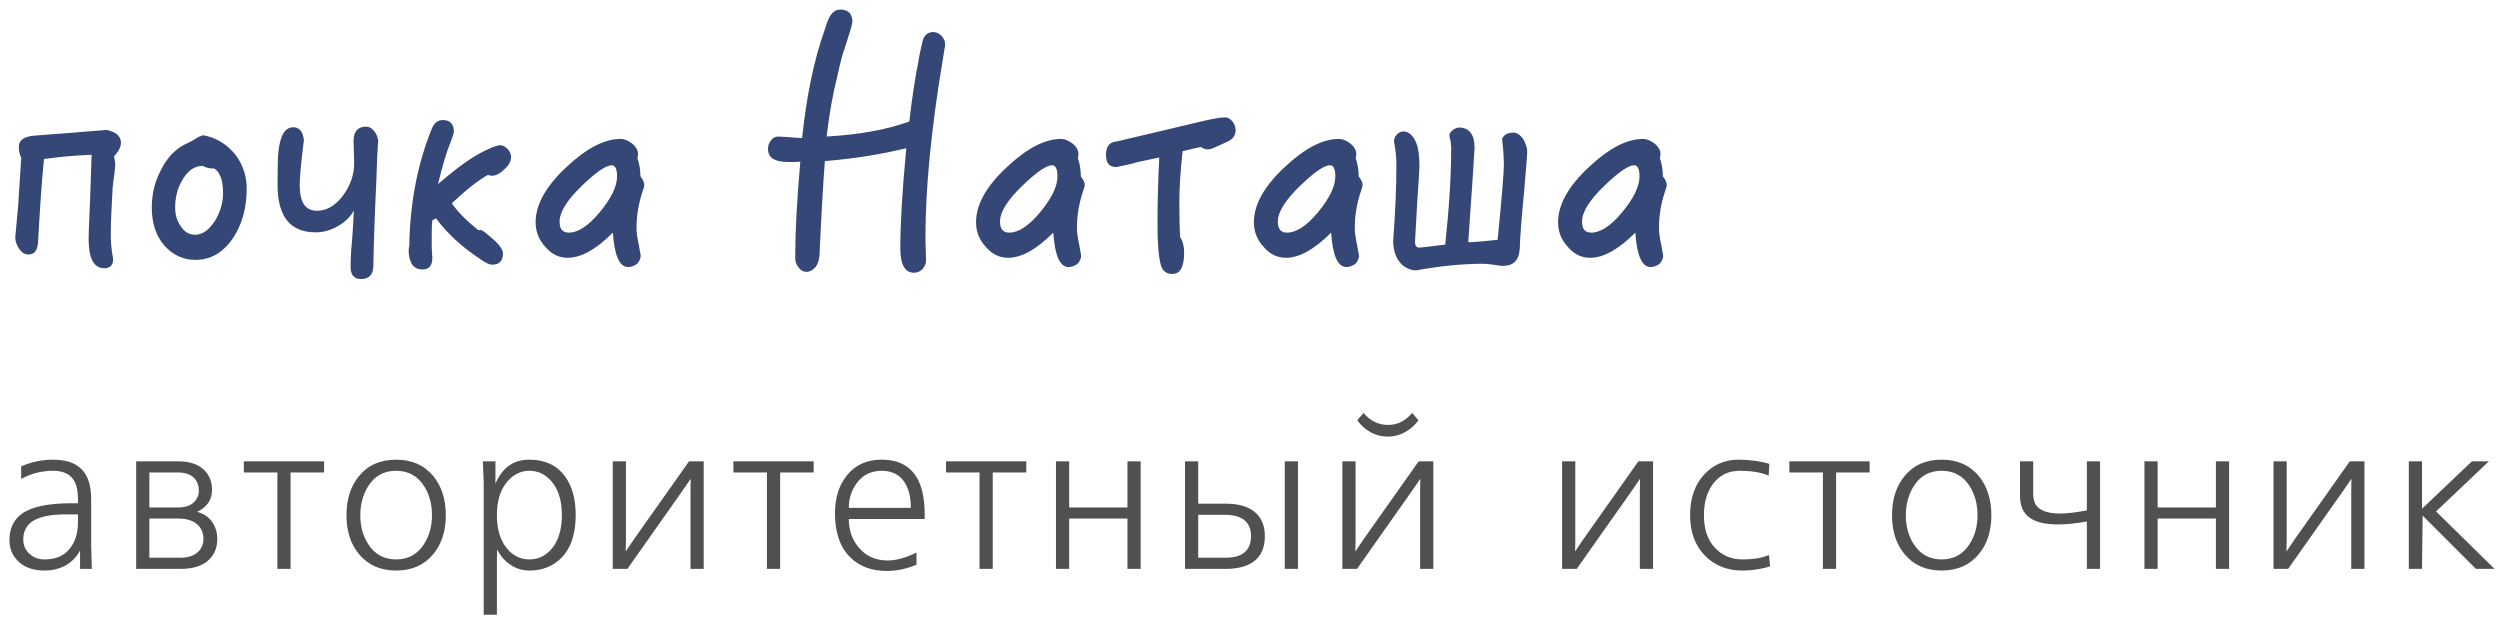 <?xml version="1.0" encoding="UTF-8"?>
<svg width="167px" height="42px" viewBox="0 0 167 42" version="1.1" xmlns="http://www.w3.org/2000/svg" xmlns:xlink="http://www.w3.org/1999/xlink">
    <!-- Generator: Sketch 40.3 (33839) - http://www.bohemiancoding.com/sketch -->
    <title>Group 2</title>
    <desc>Created with Sketch.</desc>
    <defs></defs>
    <g id="Page-1" stroke="none" stroke-width="1" fill="none" fill-rule="evenodd">
        <g id="Desktop" transform="translate(-569, -689)">
            <g id="Group-2" transform="translate(569, 689)">
                <path d="M1.414,31.994 L1.414,31.154 C1.703,31.023 2.032,30.916 2.401,30.832 C2.77,30.748 3.155,30.706 3.556,30.706 C4.62,30.706 5.348,31.047 5.74,31.728 C5.973,32.129 6.09,32.68 6.09,33.38 L6.09,36.432 L6.132,38 L5.348,38 L5.348,36.782 C5.059,37.295 4.667,37.659 4.172,37.874 C3.808,38.033 3.411,38.112 2.982,38.112 C2.207,38.112 1.61,37.897 1.19,37.468 C0.817,37.095 0.63,36.633 0.63,36.082 C0.63,35.317 0.901,34.733 1.442,34.332 C2.086,33.856 3.187,33.618 4.746,33.618 L5.208,33.618 L5.208,33.366 C5.208,32.834 5.129,32.428 4.97,32.148 C4.709,31.681 4.237,31.448 3.556,31.448 C2.781,31.448 2.067,31.63 1.414,31.994 L1.414,31.994 Z M5.208,34.36 L4.41,34.36 C3.551,34.36 2.889,34.467 2.422,34.682 C1.843,34.953 1.554,35.401 1.554,36.026 C1.554,36.427 1.694,36.752 1.974,36.999 C2.254,37.246 2.585,37.37 2.968,37.37 C3.696,37.37 4.251,37.141 4.634,36.684 C5.017,36.227 5.208,35.625 5.208,34.878 L5.208,34.36 Z M9.096,30.818 L11.938,30.818 C12.694,30.818 13.268,31.019 13.66,31.42 C13.996,31.756 14.164,32.19 14.164,32.722 C14.164,33.385 13.833,33.875 13.17,34.192 C13.599,34.304 13.931,34.526 14.164,34.857 C14.397,35.188 14.514,35.569 14.514,35.998 C14.514,36.558 14.337,37.015 13.982,37.37 C13.553,37.79 12.923,38 12.092,38 L9.096,38 L9.096,30.818 Z M9.978,31.56 L9.978,33.898 L11.882,33.898 C12.339,33.898 12.687,33.791 12.925,33.576 C13.163,33.361 13.282,33.1 13.282,32.792 C13.282,32.447 13.184,32.167 12.988,31.952 C12.745,31.691 12.377,31.56 11.882,31.56 L9.978,31.56 Z M9.978,34.64 L9.978,37.258 L12.022,37.258 C12.526,37.258 12.913,37.141 13.184,36.908 C13.455,36.675 13.59,36.371 13.59,35.998 C13.59,35.587 13.445,35.258 13.156,35.011 C12.867,34.764 12.442,34.64 11.882,34.64 L9.978,34.64 Z M16.288,30.818 L21.65,30.818 L21.65,31.56 L19.41,31.56 L19.41,38 L18.528,38 L18.528,31.56 L16.288,31.56 L16.288,30.818 Z M23.144,34.416 C23.144,33.352 23.424,32.479 23.984,31.798 C24.582,31.07 25.408,30.706 26.462,30.706 C27.508,30.706 28.334,31.07 28.94,31.798 C29.5,32.479 29.78,33.352 29.78,34.416 C29.78,35.48 29.5,36.348 28.94,37.02 C28.334,37.748 27.508,38.112 26.462,38.112 C25.417,38.112 24.591,37.748 23.984,37.02 C23.424,36.348 23.144,35.48 23.144,34.416 L23.144,34.416 Z M24.068,34.416 C24.068,35.153 24.241,35.793 24.586,36.334 C25.025,37.025 25.65,37.37 26.462,37.37 C27.265,37.37 27.886,37.029 28.324,36.348 C28.679,35.797 28.856,35.153 28.856,34.416 C28.856,33.679 28.684,33.035 28.338,32.484 C27.9,31.793 27.274,31.448 26.462,31.448 C25.65,31.448 25.03,31.789 24.6,32.47 C24.246,33.03 24.068,33.679 24.068,34.416 L24.068,34.416 Z M33.193,41.066 L32.311,41.066 L32.311,32.204 L32.255,30.818 L33.095,30.818 L33.095,32.302 C33.291,31.863 33.515,31.527 33.767,31.294 C34.187,30.902 34.719,30.706 35.363,30.706 C36.389,30.706 37.173,31.065 37.715,31.784 C38.209,32.437 38.457,33.31 38.457,34.402 C38.457,35.699 38.121,36.67 37.449,37.314 C36.898,37.846 36.203,38.112 35.363,38.112 C34.877,38.112 34.439,37.972 34.047,37.692 C33.701,37.449 33.421,37.123 33.207,36.712 L33.193,37.398 L33.193,41.066 Z M33.193,34.402 C33.193,35.373 33.426,36.129 33.893,36.67 C34.294,37.137 34.784,37.37 35.363,37.37 C35.941,37.37 36.431,37.141 36.833,36.684 C37.299,36.143 37.533,35.382 37.533,34.402 C37.533,33.441 37.299,32.689 36.833,32.148 C36.431,31.681 35.941,31.448 35.363,31.448 C34.803,31.448 34.317,31.681 33.907,32.148 C33.431,32.689 33.193,33.441 33.193,34.402 L33.193,34.402 Z M40.931,30.818 L41.813,30.818 L41.813,36.082 L41.799,36.838 L42.317,36.068 L46.027,30.818 L47.007,30.818 L47.007,38 L46.125,38 L46.125,32.736 L46.139,31.98 L45.621,32.736 L41.911,38 L40.931,38 L40.931,30.818 Z M48.991,30.818 L54.353,30.818 L54.353,31.56 L52.113,31.56 L52.113,38 L51.231,38 L51.231,31.56 L48.991,31.56 L48.991,30.818 Z M61.769,34.668 L56.701,34.668 C56.701,35.424 56.925,36.063 57.373,36.586 C57.858,37.155 58.498,37.44 59.291,37.44 C59.87,37.44 60.514,37.263 61.223,36.908 L61.223,37.72 C60.56,38 59.898,38.14 59.235,38.14 C58.236,38.14 57.434,37.846 56.827,37.258 C56.127,36.586 55.777,35.597 55.777,34.29 C55.777,33.235 56.055,32.374 56.61,31.707 C57.165,31.04 57.928,30.706 58.899,30.706 C60.103,30.706 60.929,31.191 61.377,32.162 C61.638,32.722 61.769,33.464 61.769,34.388 L61.769,34.668 Z M56.701,33.926 L60.845,33.926 C60.845,33.31 60.738,32.797 60.523,32.386 C60.196,31.761 59.655,31.448 58.899,31.448 C58.19,31.448 57.63,31.728 57.219,32.288 C56.874,32.764 56.701,33.31 56.701,33.926 L56.701,33.926 Z M63.193,30.818 L68.555,30.818 L68.555,31.56 L66.315,31.56 L66.315,38 L65.433,38 L65.433,31.56 L63.193,31.56 L63.193,30.818 Z M70.539,30.818 L71.421,30.818 L71.421,33.898 L75.313,33.898 L75.313,30.818 L76.195,30.818 L76.195,38 L75.313,38 L75.313,34.64 L71.421,34.64 L71.421,38 L70.539,38 L70.539,30.818 Z M79.159,30.818 L80.041,30.818 L80.041,33.646 L81.903,33.646 C82.687,33.646 83.303,33.814 83.751,34.15 C84.246,34.523 84.493,35.079 84.493,35.816 C84.493,36.572 84.251,37.132 83.765,37.496 C83.317,37.832 82.697,38 81.903,38 L79.159,38 L79.159,30.818 Z M80.041,34.388 L80.041,37.258 L81.833,37.258 C82.291,37.258 82.65,37.188 82.911,37.048 C83.35,36.815 83.569,36.404 83.569,35.816 C83.569,35.247 83.355,34.845 82.925,34.612 C82.645,34.463 82.281,34.388 81.833,34.388 L80.041,34.388 Z M85.823,30.818 L86.705,30.818 L86.705,38 L85.823,38 L85.823,30.818 Z M89.67,30.818 L90.552,30.818 L90.552,36.082 L90.538,36.838 L91.056,36.068 L94.766,30.818 L95.746,30.818 L95.746,38 L94.864,38 L94.864,32.736 L94.878,31.98 L94.36,32.736 L90.65,38 L89.67,38 L89.67,30.818 Z M90.664,28.074 L91.084,27.584 C91.336,27.883 91.616,28.097 91.924,28.228 C92.166,28.331 92.428,28.382 92.708,28.382 C92.997,28.382 93.254,28.335 93.478,28.242 C93.786,28.111 94.07,27.892 94.332,27.584 L94.752,28.074 C94.518,28.401 94.222,28.664 93.863,28.865 C93.503,29.066 93.118,29.166 92.708,29.166 C92.288,29.166 91.903,29.068 91.553,28.872 C91.203,28.676 90.906,28.41 90.664,28.074 L90.664,28.074 Z M104.348,30.818 L105.23,30.818 L105.23,36.082 L105.216,36.838 L105.734,36.068 L109.444,30.818 L110.424,30.818 L110.424,38 L109.542,38 L109.542,32.736 L109.556,31.98 L109.038,32.736 L105.328,38 L104.348,38 L104.348,30.818 Z M118.19,30.986 L118.148,31.77 C117.877,31.658 117.581,31.576 117.259,31.525 C116.937,31.474 116.594,31.448 116.23,31.448 C115.465,31.448 114.863,31.742 114.424,32.33 C114.023,32.871 113.822,33.567 113.822,34.416 C113.822,35.349 114.067,36.075 114.557,36.593 C115.047,37.111 115.661,37.37 116.398,37.37 C116.734,37.37 117.042,37.349 117.322,37.307 C117.602,37.265 117.882,37.188 118.162,37.076 L118.246,37.832 C118.059,37.897 117.793,37.96 117.448,38.021 C117.103,38.082 116.748,38.112 116.384,38.112 C115.367,38.112 114.531,37.776 113.878,37.104 C113.225,36.432 112.898,35.536 112.898,34.416 C112.898,33.268 113.22,32.353 113.864,31.672 C114.471,31.028 115.231,30.706 116.146,30.706 C116.473,30.706 116.818,30.729 117.182,30.776 C117.546,30.823 117.882,30.893 118.19,30.986 L118.19,30.986 Z M119.53,30.818 L124.892,30.818 L124.892,31.56 L122.652,31.56 L122.652,38 L121.77,38 L121.77,31.56 L119.53,31.56 L119.53,30.818 Z M126.386,34.416 C126.386,33.352 126.666,32.479 127.226,31.798 C127.824,31.07 128.65,30.706 129.704,30.706 C130.75,30.706 131.576,31.07 132.182,31.798 C132.742,32.479 133.022,33.352 133.022,34.416 C133.022,35.48 132.742,36.348 132.182,37.02 C131.576,37.748 130.75,38.112 129.704,38.112 C128.659,38.112 127.833,37.748 127.226,37.02 C126.666,36.348 126.386,35.48 126.386,34.416 L126.386,34.416 Z M127.31,34.416 C127.31,35.153 127.483,35.793 127.828,36.334 C128.267,37.025 128.892,37.37 129.704,37.37 C130.507,37.37 131.128,37.029 131.566,36.348 C131.921,35.797 132.098,35.153 132.098,34.416 C132.098,33.679 131.926,33.035 131.58,32.484 C131.142,31.793 130.516,31.448 129.704,31.448 C128.892,31.448 128.272,31.789 127.842,32.47 C127.488,33.03 127.31,33.679 127.31,34.416 L127.31,34.416 Z M135.818,30.818 L135.818,32.974 C135.818,33.329 135.893,33.599 136.042,33.786 C136.313,34.131 136.84,34.304 137.624,34.304 C138.063,34.304 138.656,34.234 139.402,34.094 L139.402,30.818 L140.284,30.818 L140.284,38 L139.402,38 L139.402,34.836 C139.02,34.901 138.677,34.95 138.373,34.983 C138.07,35.016 137.764,35.032 137.456,35.032 C136.486,35.032 135.8,34.831 135.398,34.43 C135.09,34.122 134.936,33.683 134.936,33.114 L134.936,30.818 L135.818,30.818 Z M143.248,30.818 L144.13,30.818 L144.13,33.898 L148.022,33.898 L148.022,30.818 L148.904,30.818 L148.904,38 L148.022,38 L148.022,34.64 L144.13,34.64 L144.13,38 L143.248,38 L143.248,30.818 Z M151.869,30.818 L152.751,30.818 L152.751,36.082 L152.737,36.838 L153.255,36.068 L156.965,30.818 L157.945,30.818 L157.945,38 L157.063,38 L157.063,32.736 L157.077,31.98 L156.559,32.736 L152.849,38 L151.869,38 L151.869,30.818 Z M160.909,30.818 L161.791,30.818 L161.791,33.982 L165.123,30.818 L166.257,30.818 L162.729,34.164 L166.635,38 L165.389,38 L161.833,34.444 L161.791,38 L160.909,38 L160.909,30.818 Z" id="авторитетный-источни" fill="#505050"></path>
                <path d="M8.08,9.52 C8.08,9.3 7.98,9.1 7.78,8.94 C7.56,8.8 7.34,8.72 7.12,8.68 C5.08,8.84 3.46,8.98 2.3,9.06 C1.6,9.12 1.26,9.36 1.26,9.8 C1.26,10.08 1.3,10.32 1.42,10.54 C1.28,12.6 1.22,13.64 1.22,13.68 C1.08,15.12 1.02,15.84 1.02,15.84 C1.02,16.1 1.1,16.36 1.28,16.62 C1.46,16.88 1.66,17 1.9,17 C2.3,17 2.5,16.74 2.54,16.2 C2.66,14.04 2.78,12.18 2.94,10.62 C3.96,10.48 5.02,10.38 6.12,10.34 C6.12,10.4 6.08,11.38 6.02,13.26 C5.94,14.94 5.92,15.84 5.92,15.96 C5.92,17.26 6.26,17.92 6.98,17.92 C7.36,17.92 7.56,17.7 7.56,17.3 C7.44,16.7 7.4,16.14 7.4,15.66 C7.4,15.02 7.44,14 7.52,12.6 C7.54,12.38 7.58,12.06 7.64,11.62 C7.68,11.26 7.7,11.06 7.7,10.98 C7.7,10.86 7.66,10.68 7.62,10.44 C7.92,10.12 8.08,9.82 8.08,9.52 L8.08,9.52 Z M16.48,12.6 C16.48,11.82 16.26,11.1 15.82,10.46 C15.36,9.84 14.78,9.4 14.08,9.16 C13.8,9.08 13.64,9.04 13.6,9.04 C13.44,9.04 13.26,9.14 13.02,9.3 C12.74,9.46 12.52,9.58 12.36,9.64 C11.68,9.98 11.12,10.58 10.72,11.42 C10.32,12.18 10.14,13 10.14,13.86 C10.14,14.88 10.4,15.72 10.96,16.38 C11.52,17.02 12.22,17.36 13.06,17.36 C14.02,17.36 14.84,16.92 15.5,16 C16.14,15.08 16.48,13.96 16.48,12.6 L16.48,12.6 Z M14.9,12.9 C14.9,13.58 14.7,14.2 14.34,14.78 C13.94,15.38 13.52,15.68 13.04,15.68 C12.64,15.68 12.32,15.5 12.08,15.12 C11.82,14.76 11.7,14.34 11.7,13.86 C11.7,13.22 11.84,12.62 12.16,12.06 C12.52,11.42 12.98,11.08 13.54,11.08 C13.74,11.2 14,11.26 14.32,11.26 C14.7,11.5 14.9,12.06 14.9,12.9 L14.9,12.9 Z M25.26,9.4 C25.24,9.18 25.16,8.96 25,8.76 C24.84,8.56 24.66,8.46 24.46,8.46 C23.92,8.46 23.64,8.76 23.62,9.34 C23.62,9.42 23.62,9.68 23.64,10.1 C23.64,10.56 23.66,10.82 23.66,10.9 C23.66,11.68 23.4,12.4 22.9,13.08 C22.38,13.76 21.8,14.08 21.18,14.08 C20.4,14.08 20.02,13.52 20.02,12.36 C20.02,11.92 20.1,10.92 20.3,9.36 C20.24,8.8 20,8.5 19.6,8.5 C19.04,8.5 18.72,9.04 18.6,10.1 C18.56,10.4 18.54,11.14 18.54,12.34 C18.54,14.46 19.38,15.52 21.08,15.52 C21.56,15.52 22.06,15.4 22.54,15.12 C23.02,14.86 23.4,14.5 23.64,14.06 C23.6,14.86 23.56,15.52 23.52,16.02 C23.44,16.84 23.42,17.42 23.42,17.82 C23.42,18.36 23.64,18.64 24.12,18.64 C24.64,18.64 24.92,18.36 24.94,17.8 C24.96,16.5 25.02,14.58 25.14,12.06 C25.18,10.74 25.22,9.86 25.26,9.4 L25.26,9.4 Z M34.14,10.46 C34.14,10.3 34.06,10.12 33.9,9.94 C33.74,9.78 33.56,9.7 33.4,9.7 C33.24,9.7 32.9,9.82 32.4,10.06 C31.56,10.46 30.5,11.22 29.26,12.3 C29.54,11.14 29.8,10.22 30.08,9.56 C30.24,9.14 30.32,8.88 30.32,8.8 C30.32,8.28 30.06,8.02 29.58,8.02 C29.26,8.02 29.02,8.2 28.86,8.56 C27.88,10.96 27.38,13.6 27.34,16.46 C27.3,16.56 27.3,16.66 27.3,16.76 C27.3,17 27.34,17.22 27.42,17.44 C27.54,17.8 27.82,18 28.22,18 C28.66,18 28.88,17.74 28.88,17.24 C28.88,17.2 28.86,17.08 28.86,16.88 C28.84,16.68 28.84,16.54 28.84,16.42 L28.84,15.68 C28.84,15.4 28.84,15.08 28.88,14.72 C29.02,14.64 29.1,14.6 29.12,14.58 C29.88,15.6 30.86,16.5 32.04,17.28 C32.4,17.54 32.68,17.68 32.88,17.68 C33.36,17.68 33.6,17.42 33.6,16.92 C33.6,16.72 33.42,16.44 33.1,16.12 C32.54,15.62 32.22,15.36 32.1,15.36 C32.06,15.36 32,15.38 31.96,15.38 C31.18,14.76 30.58,14.16 30.18,13.58 C31.14,12.68 31.94,12.04 32.6,11.68 C32.68,11.72 32.76,11.74 32.86,11.74 C33.12,11.74 33.4,11.6 33.68,11.32 C33.98,11.06 34.14,10.78 34.14,10.46 L34.14,10.46 Z M43.04,12.36 C43.04,12.18 42.94,11.98 42.78,11.78 C42.78,11.32 42.7,10.92 42.58,10.56 C42.6,10.48 42.62,10.38 42.62,10.28 C42.62,10.04 42.48,9.8 42.24,9.6 C41.98,9.4 41.72,9.28 41.46,9.28 C40.36,9.28 39.16,9.92 37.84,11.16 C36.46,12.44 35.78,13.68 35.78,14.84 C35.78,15.46 35.98,16 36.42,16.48 C36.84,16.98 37.34,17.22 37.92,17.22 C38.82,17.22 39.82,16.66 40.94,15.54 C41.04,17.06 41.38,17.84 41.96,17.84 C42.16,17.84 42.36,17.76 42.54,17.64 C42.7,17.48 42.8,17.28 42.8,17.08 C42.8,17.02 42.74,16.78 42.66,16.3 C42.56,15.84 42.52,15.48 42.52,15.24 C42.52,14.44 42.64,13.64 42.92,12.8 C43,12.58 43.04,12.44 43.04,12.36 L43.04,12.36 Z M41.22,11.78 C41.22,12.46 40.82,13.26 40.06,14.18 C39.3,15.1 38.6,15.54 38,15.54 C37.58,15.54 37.38,15.3 37.38,14.8 C37.38,14.16 37.88,13.36 38.9,12.38 C39.82,11.5 40.48,11.04 40.86,11.04 C41.1,11.04 41.22,11.3 41.22,11.78 L41.22,11.78 Z M63.14,2.98 C63.14,2.78 63.06,2.58 62.9,2.4 C62.74,2.24 62.54,2.14 62.34,2.14 C61.96,2.14 61.72,2.36 61.62,2.78 C61.48,3.38 61.38,3.84 61.34,4.16 C61.14,5.12 60.94,6.44 60.74,8.12 C59.18,8.68 57.34,9 55.22,9.12 C55.38,7.7 55.62,6.34 55.94,5.06 C56.14,4.14 56.3,3.54 56.42,3.24 C56.76,2.2 56.94,1.6 56.94,1.46 C56.94,0.92 56.66,0.64 56.14,0.64 C55.82,0.64 55.58,0.82 55.4,1.16 C55.34,1.26 55.22,1.56 55.06,2.08 C54.38,4 53.88,6.38 53.58,9.22 C53.42,9.22 53.12,9.2 52.7,9.16 C52.28,9.14 52.04,9.12 51.98,9.12 C51.78,9.12 51.62,9.22 51.5,9.38 C51.36,9.56 51.3,9.74 51.3,9.94 C51.3,10.54 51.74,10.82 52.66,10.82 L53.08,10.82 C53.24,10.82 53.38,10.8 53.46,10.8 C53.22,13.48 53.12,15.62 53.12,17.22 C53.12,17.46 53.18,17.66 53.34,17.86 C53.48,18.06 53.66,18.16 53.88,18.16 C54.1,18.16 54.3,18.04 54.48,17.84 C54.64,17.62 54.72,17.36 54.74,17.08 C54.86,14.44 54.98,12.34 55.1,10.76 C57.1,10.6 58.9,10.3 60.54,9.9 C60.26,12.82 60.14,15.04 60.14,16.58 C60.14,17.66 60.44,18.22 61.06,18.22 C61.26,18.22 61.46,18.14 61.62,17.98 C61.78,17.8 61.86,17.6 61.86,17.38 C61.86,17.3 61.84,17.08 61.84,16.7 C61.82,16.32 61.82,16.04 61.82,15.84 C61.82,12.58 62.2,8.62 62.98,3.98 L63.14,2.98 Z M72.46,12.36 C72.46,12.18 72.36,11.98 72.2,11.78 C72.2,11.32 72.12,10.92 72,10.56 C72.02,10.48 72.04,10.38 72.04,10.28 C72.04,10.04 71.9,9.8 71.66,9.6 C71.4,9.4 71.14,9.28 70.88,9.28 C69.78,9.28 68.58,9.92 67.26,11.16 C65.88,12.44 65.2,13.68 65.2,14.84 C65.2,15.46 65.4,16 65.84,16.48 C66.26,16.98 66.76,17.22 67.34,17.22 C68.24,17.22 69.24,16.66 70.36,15.54 C70.46,17.06 70.8,17.84 71.38,17.84 C71.58,17.84 71.78,17.76 71.96,17.64 C72.12,17.48 72.22,17.28 72.22,17.08 C72.22,17.02 72.16,16.78 72.08,16.3 C71.98,15.84 71.94,15.48 71.94,15.24 C71.94,14.44 72.06,13.64 72.34,12.8 C72.42,12.58 72.46,12.44 72.46,12.36 L72.46,12.36 Z M70.64,11.78 C70.64,12.46 70.24,13.26 69.48,14.18 C68.72,15.1 68.02,15.54 67.42,15.54 C67,15.54 66.8,15.3 66.8,14.8 C66.8,14.16 67.3,13.36 68.32,12.38 C69.24,11.5 69.9,11.04 70.28,11.04 C70.52,11.04 70.64,11.3 70.64,11.78 L70.64,11.78 Z M82.54,8.68 C82.54,8.48 82.46,8.28 82.32,8.1 C82.18,7.94 82.02,7.84 81.84,7.84 C81.54,7.84 81.12,7.92 80.56,8.04 C78.36,8.56 76.4,9.02 74.72,9.42 C74.6,9.46 74.52,9.46 74.48,9.46 C74.08,9.54 73.88,9.84 73.88,10.34 C73.88,10.9 74.1,11.16 74.58,11.16 C75.16,11.04 75.62,10.94 75.94,10.84 C76.52,10.72 77.02,10.6 77.44,10.52 C77.36,12.06 77.32,13.54 77.32,14.94 C77.32,16.3 77.4,17.24 77.56,17.76 C77.68,18.12 77.92,18.3 78.32,18.3 C78.84,18.3 79.1,17.82 79.1,16.88 C79.1,16.42 79,16.08 78.84,15.86 C78.8,15.36 78.78,14.58 78.78,13.5 C78.78,12.66 78.84,11.52 79,10.1 C79.58,9.96 79.98,9.86 80.22,9.82 C80.4,9.94 80.54,9.98 80.64,9.98 C80.76,9.98 80.9,9.96 81.08,9.88 L82,9.46 C82.36,9.3 82.54,9.04 82.54,8.68 L82.54,8.68 Z M91.02,12.36 C91.02,12.18 90.92,11.98 90.76,11.78 C90.76,11.32 90.68,10.92 90.56,10.56 C90.58,10.48 90.6,10.38 90.6,10.28 C90.6,10.04 90.46,9.8 90.22,9.6 C89.96,9.4 89.7,9.28 89.44,9.28 C88.34,9.28 87.14,9.92 85.82,11.16 C84.44,12.44 83.76,13.68 83.76,14.84 C83.76,15.46 83.96,16 84.4,16.48 C84.82,16.98 85.32,17.22 85.9,17.22 C86.8,17.22 87.8,16.66 88.92,15.54 C89.02,17.06 89.36,17.84 89.94,17.84 C90.14,17.84 90.34,17.76 90.52,17.64 C90.68,17.48 90.78,17.28 90.78,17.08 C90.78,17.02 90.72,16.78 90.64,16.3 C90.54,15.84 90.5,15.48 90.5,15.24 C90.5,14.44 90.62,13.64 90.9,12.8 C90.98,12.58 91.02,12.44 91.02,12.36 L91.02,12.36 Z M89.2,11.78 C89.2,12.46 88.8,13.26 88.04,14.18 C87.28,15.1 86.58,15.54 85.98,15.54 C85.56,15.54 85.36,15.3 85.36,14.8 C85.36,14.16 85.86,13.36 86.88,12.38 C87.8,11.5 88.46,11.04 88.84,11.04 C89.08,11.04 89.2,11.3 89.2,11.78 L89.2,11.78 Z M102.02,10.12 C102.02,9.88 101.92,9.6 101.76,9.3 C101.56,9.02 101.34,8.86 101.1,8.86 C100.7,8.86 100.46,9 100.34,9.28 C100.36,9.46 100.38,9.72 100.42,10.08 C100.44,10.48 100.46,10.78 100.46,10.96 C100.46,11.52 100.32,13.22 100.04,16.02 C99.1,16.12 98.44,16.18 98.08,16.18 C98.36,12.16 98.5,10.06 98.5,9.86 C98.5,8.98 98.14,8.52 97.46,8.52 C97.34,8.52 97.2,8.58 97.06,8.68 C96.9,8.8 96.82,8.92 96.82,9.04 C96.82,9.08 96.84,9.22 96.9,9.42 C96.92,9.64 96.94,9.78 96.94,9.84 C96.94,11.76 96.8,13.92 96.54,16.34 C95.46,16.48 94.88,16.54 94.8,16.54 C94.64,16.54 94.54,16.44 94.52,16.2 C94.52,16.08 94.58,15.24 94.66,13.7 C94.76,12.16 94.82,11.3 94.82,11.1 C94.82,10.38 94.74,9.86 94.6,9.54 C94.4,9.04 94.1,8.78 93.74,8.78 C93.58,8.78 93.42,8.86 93.3,9 C93.18,9.12 93.12,9.28 93.12,9.44 C93.22,9.98 93.28,10.5 93.28,10.98 C93.28,12.56 93.2,14.3 93.06,16.18 C93.1,16.9 93.32,17.4 93.72,17.74 C93.98,17.94 94.28,18.06 94.6,18.06 C96.24,17.76 97.74,17.62 99.08,17.62 C99.22,17.62 99.44,17.64 99.74,17.68 C100.02,17.72 100.24,17.76 100.4,17.76 C101.12,17.76 101.48,17.36 101.52,16.6 C101.54,15.8 101.64,14.58 101.8,12.92 C101.94,11.26 102.02,10.32 102.02,10.12 L102.02,10.12 Z M111.34,12.36 C111.34,12.18 111.24,11.98 111.08,11.78 C111.08,11.32 111,10.92 110.88,10.56 C110.9,10.48 110.92,10.38 110.92,10.28 C110.92,10.04 110.78,9.8 110.54,9.6 C110.28,9.4 110.02,9.28 109.76,9.28 C108.66,9.28 107.46,9.92 106.14,11.16 C104.76,12.44 104.08,13.68 104.08,14.84 C104.08,15.46 104.28,16 104.72,16.48 C105.14,16.98 105.64,17.22 106.22,17.22 C107.12,17.22 108.12,16.66 109.24,15.54 C109.34,17.06 109.68,17.84 110.26,17.84 C110.46,17.84 110.66,17.76 110.84,17.64 C111,17.48 111.1,17.28 111.1,17.08 C111.1,17.02 111.04,16.78 110.96,16.3 C110.86,15.84 110.82,15.48 110.82,15.24 C110.82,14.44 110.94,13.64 111.22,12.8 C111.3,12.58 111.34,12.44 111.34,12.36 L111.34,12.36 Z M109.52,11.78 C109.52,12.46 109.12,13.26 108.36,14.18 C107.6,15.1 106.9,15.54 106.3,15.54 C105.88,15.54 105.68,15.3 105.68,14.8 C105.68,14.16 106.18,13.36 107.2,12.38 C108.12,11.5 108.78,11.04 109.16,11.04 C109.4,11.04 109.52,11.3 109.52,11.78 L109.52,11.78 Z" id="почка-Наташа" fill="#354777"></path>
            </g>
        </g>
    </g>
</svg>